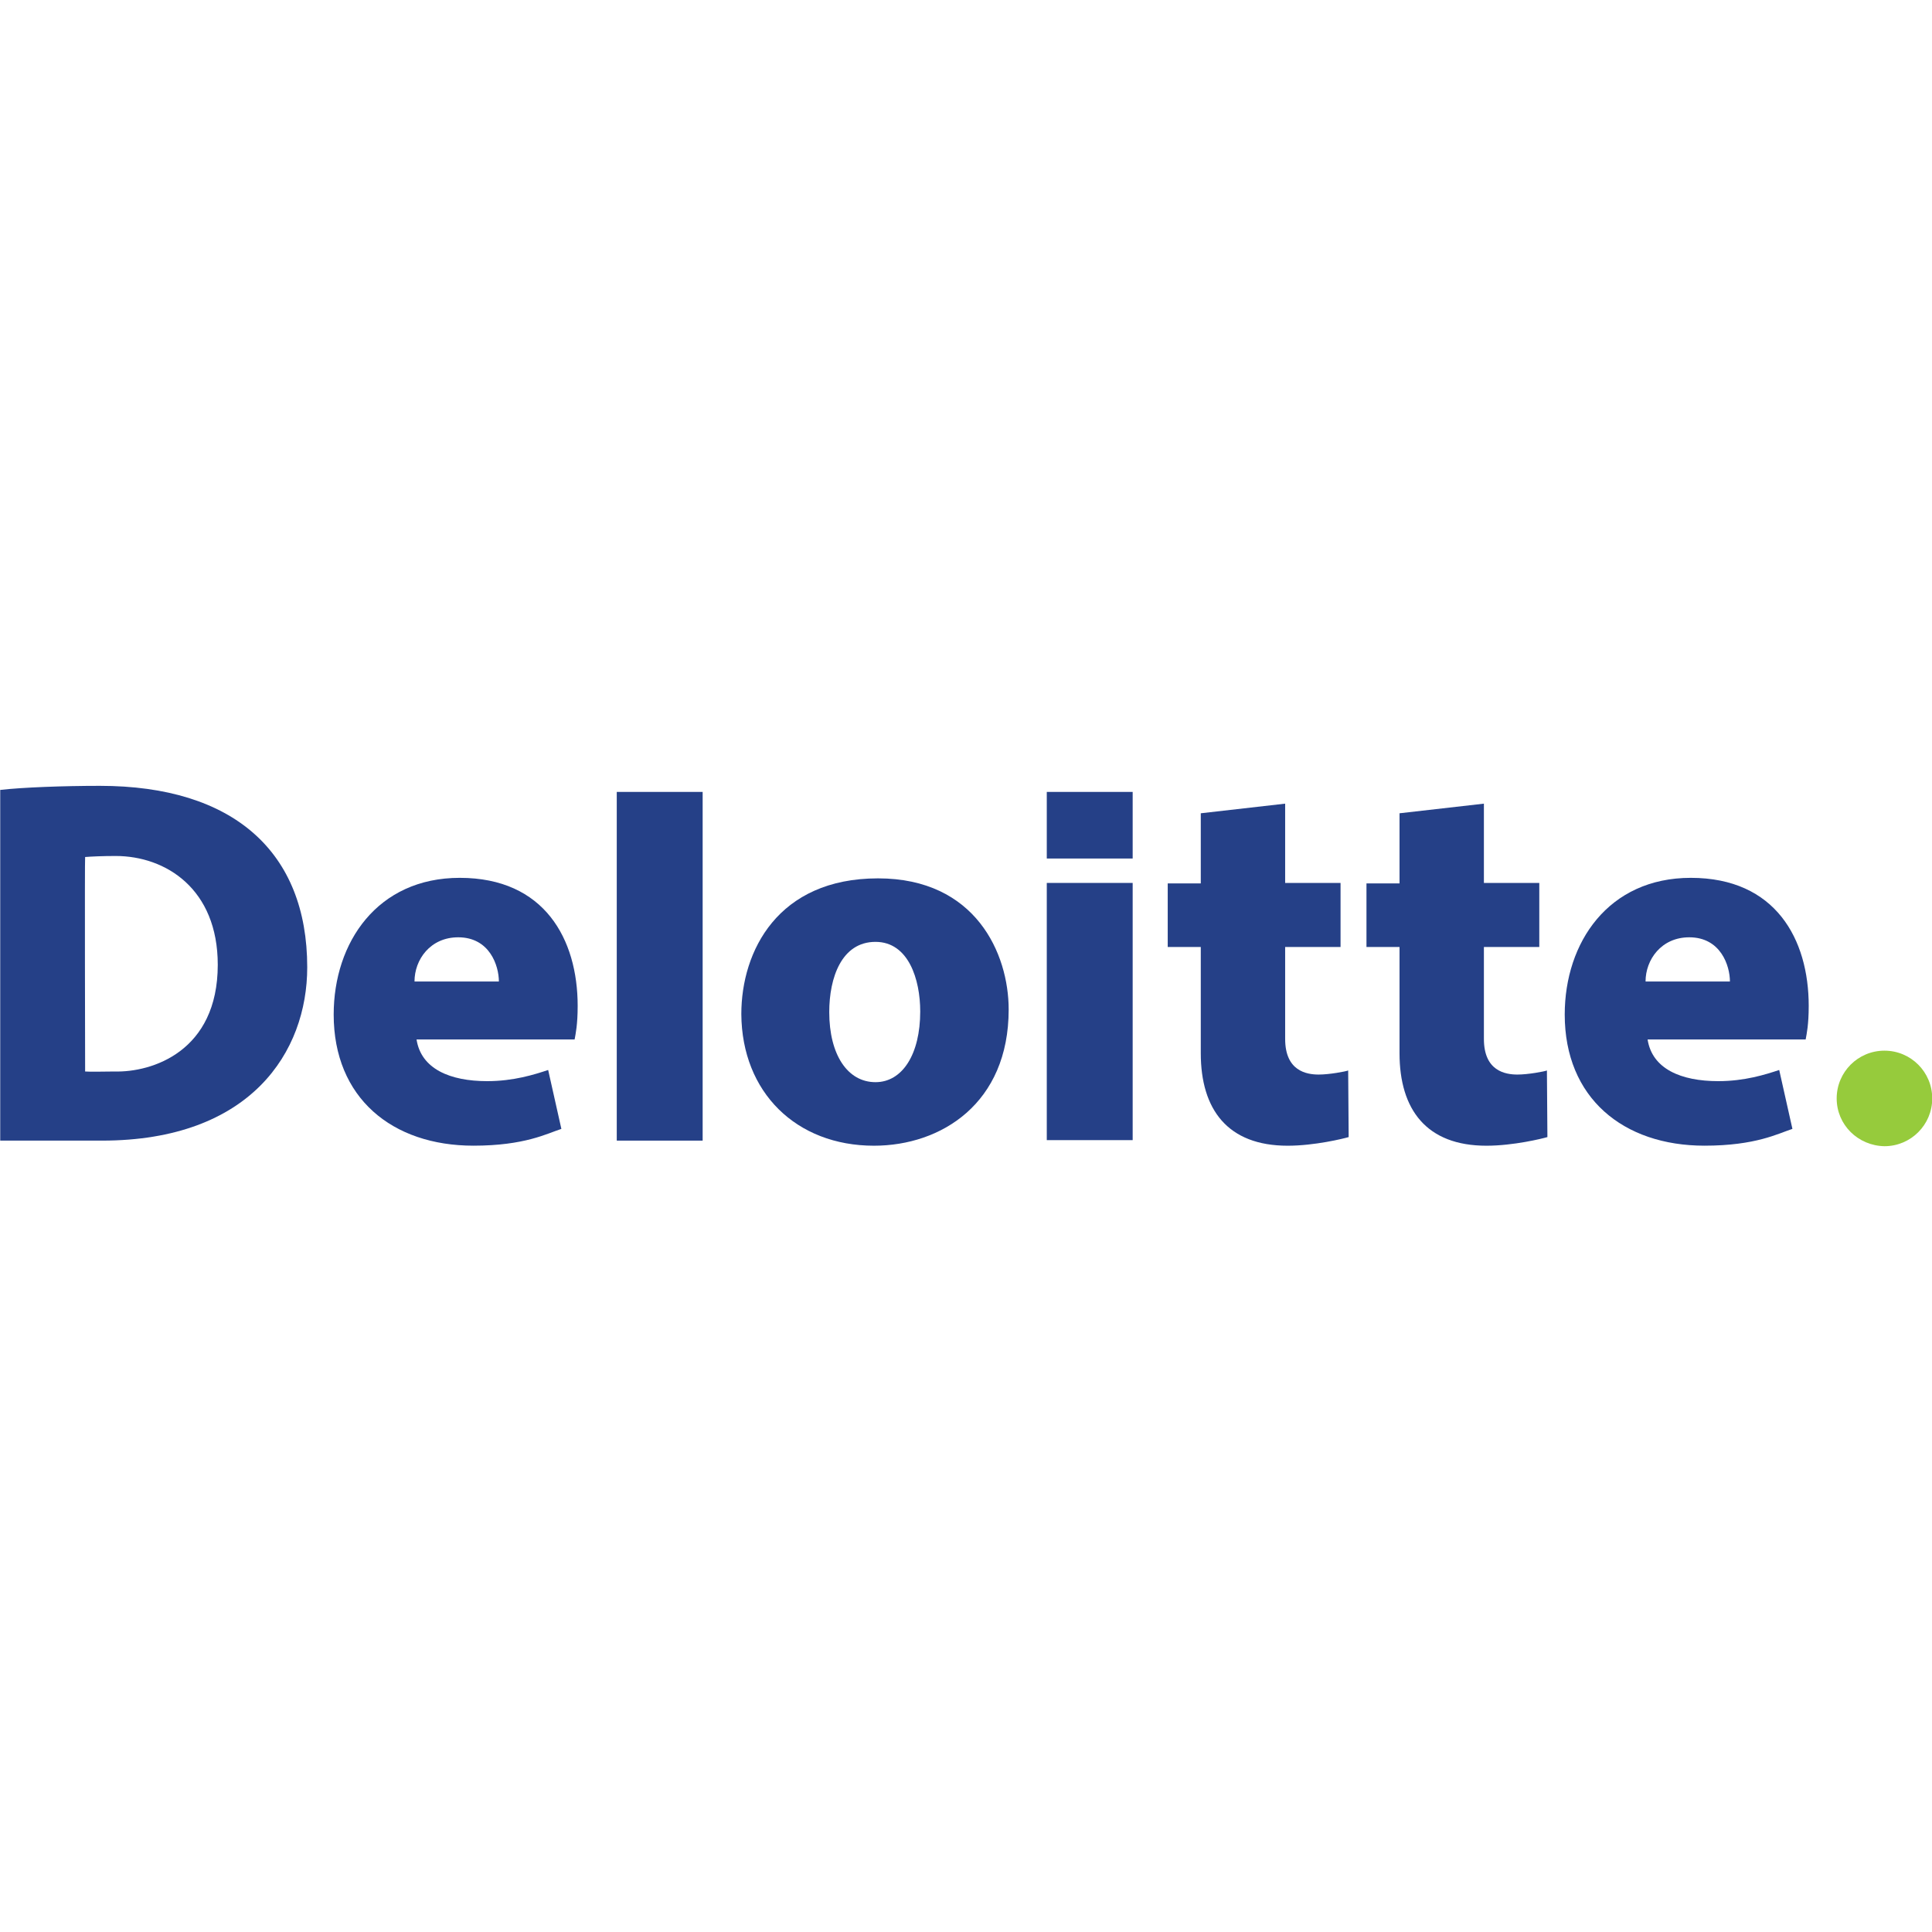 <?xml version="1.0" encoding="utf-8"?>
<!-- Generator: Adobe Illustrator 24.3.0, SVG Export Plug-In . SVG Version: 6.00 Build 0)  -->
<svg version="1.1" id="Layer_1" xmlns="http://www.w3.org/2000/svg" xmlns:xlink="http://www.w3.org/1999/xlink" x="0px" y="0px"
	 viewBox="0 0 512 512" style="enable-background:new 0 0 512 512;" xml:space="preserve">
<style type="text/css">
	.st0{fill:#254087;}
	.st1{fill:#96CB3C;}
</style>
<g id="layer1" transform="translate(-400.508,101.606)">
	<g id="g3557" transform="translate(17.717,17.75)">
		<path id="path3435" class="st0" d="M546.24,182.92h22.76V90.51h-22.76V182.92z"/>
		<path id="path3439" class="st0" d="M504.22,129.04c8.35,0,10.78,7.54,10.78,11.72h-22.36
			C492.63,134.97,496.81,129.04,504.22,129.04z M528.06,164.2c-3.64,1.21-9.16,2.96-16.16,2.96c-9.83,0-17.51-3.23-18.72-11.05
			h41.89c0.27-1.48,0.81-3.91,0.81-8.89c0-17.65-8.76-33.94-31.25-33.94c-21.82,0-33.41,17.11-33.41,36.23
			c0,22.09,15.49,34.75,37.04,34.75c13.6,0,19.53-3.23,23.3-4.45L528.06,164.2"/>
		<path id="path3443" class="st0" d="M830.46,129.04c8.35,0,10.78,7.54,10.78,11.72h-22.36
			C818.88,134.97,823.05,129.04,830.46,129.04z M854.3,164.2c-3.64,1.21-9.16,2.96-16.16,2.96c-9.83,0-17.51-3.23-18.72-11.05h41.89
			c0.27-1.48,0.81-3.91,0.81-8.89c0-17.65-8.76-33.94-31.25-33.94c-21.82,0-33.41,17.11-33.41,36.23
			c0,22.09,15.49,34.75,37.04,34.75c13.6,0,19.53-3.23,23.3-4.45L854.3,164.2"/>
		<path id="path3447" class="st0" d="M614.81,167.43c-7.41,0-12.26-7.27-12.26-18.59c0-9.02,3.23-18.59,12.26-18.59
			c8.76,0,11.85,9.97,11.85,18.45C626.66,160.02,621.94,167.43,614.81,167.43z M614.4,184.27c17.78,0,35.7-11.18,35.7-36.1
			c0-14.82-8.76-34.75-34.62-34.75c-26.54,0-36.23,19.26-36.23,35.97C579.38,170.12,593.79,184.27,614.4,184.27"/>
		<path id="path3449" class="st0" d="M660.2,182.79h22.76v-68.16H660.2V182.79z"/>
		<path id="path3453" class="st0" d="M753.68,96.17v18.59h-8.76v16.84h8.76v28.15c0,14.95,7.14,24.52,23.03,24.52
			c7.14,0,14.82-1.89,16.16-2.29l-0.13-17.65c-0.67,0.27-4.98,1.08-7.81,1.08c-3.23,0-8.89-0.94-8.89-9.43V131.6h14.68v-16.97
			c0,0-12.8,0-14.68,0c0-2.02,0-21.01,0-21.01L753.68,96.17"/>
		<path id="path3457" class="st0" d="M701.01,96.17v18.59h-8.76v16.84h8.76v28.15c0,14.95,7.14,24.52,23.03,24.52
			c7.14,0,14.82-1.89,16.16-2.29l-0.13-17.65c-0.67,0.27-4.98,1.08-7.81,1.08c-3.23,0-8.89-0.94-8.89-9.43V131.6h14.68v-16.97
			c0,0-12.8,0-14.68,0c0-2.02,0-21.01,0-21.01L701.01,96.17"/>
		<path id="path3459" class="st0" d="M660.2,108.16h22.76V90.51H660.2V108.16z"/>
		<path id="path3463" class="st0" d="M382.85,182.92h26.94c39.47,0,54.42-23.57,54.42-45.93c0-30.58-19.53-48.09-54.96-48.09
			c-9.7,0-20.47,0.4-26.4,1.08V182.92z M413.16,164.6c-3.1,0-6.2,0.13-7.81,0c0,0-0.13-56.71,0-56.84c1.62-0.13,4.58-0.27,8.08-0.27
			c13.34,0,27.07,8.76,27.07,28.83C440.5,159.35,422.99,164.87,413.16,164.6"/>
		<path id="path3467" class="st1" d="M869.53,171.74c0-7,5.66-12.66,12.66-12.66c7,0,12.66,5.66,12.66,12.66
			c0,7-5.66,12.66-12.66,12.66C875.18,184.27,869.53,178.74,869.53,171.74"/>
	</g>
</g>
</svg>
